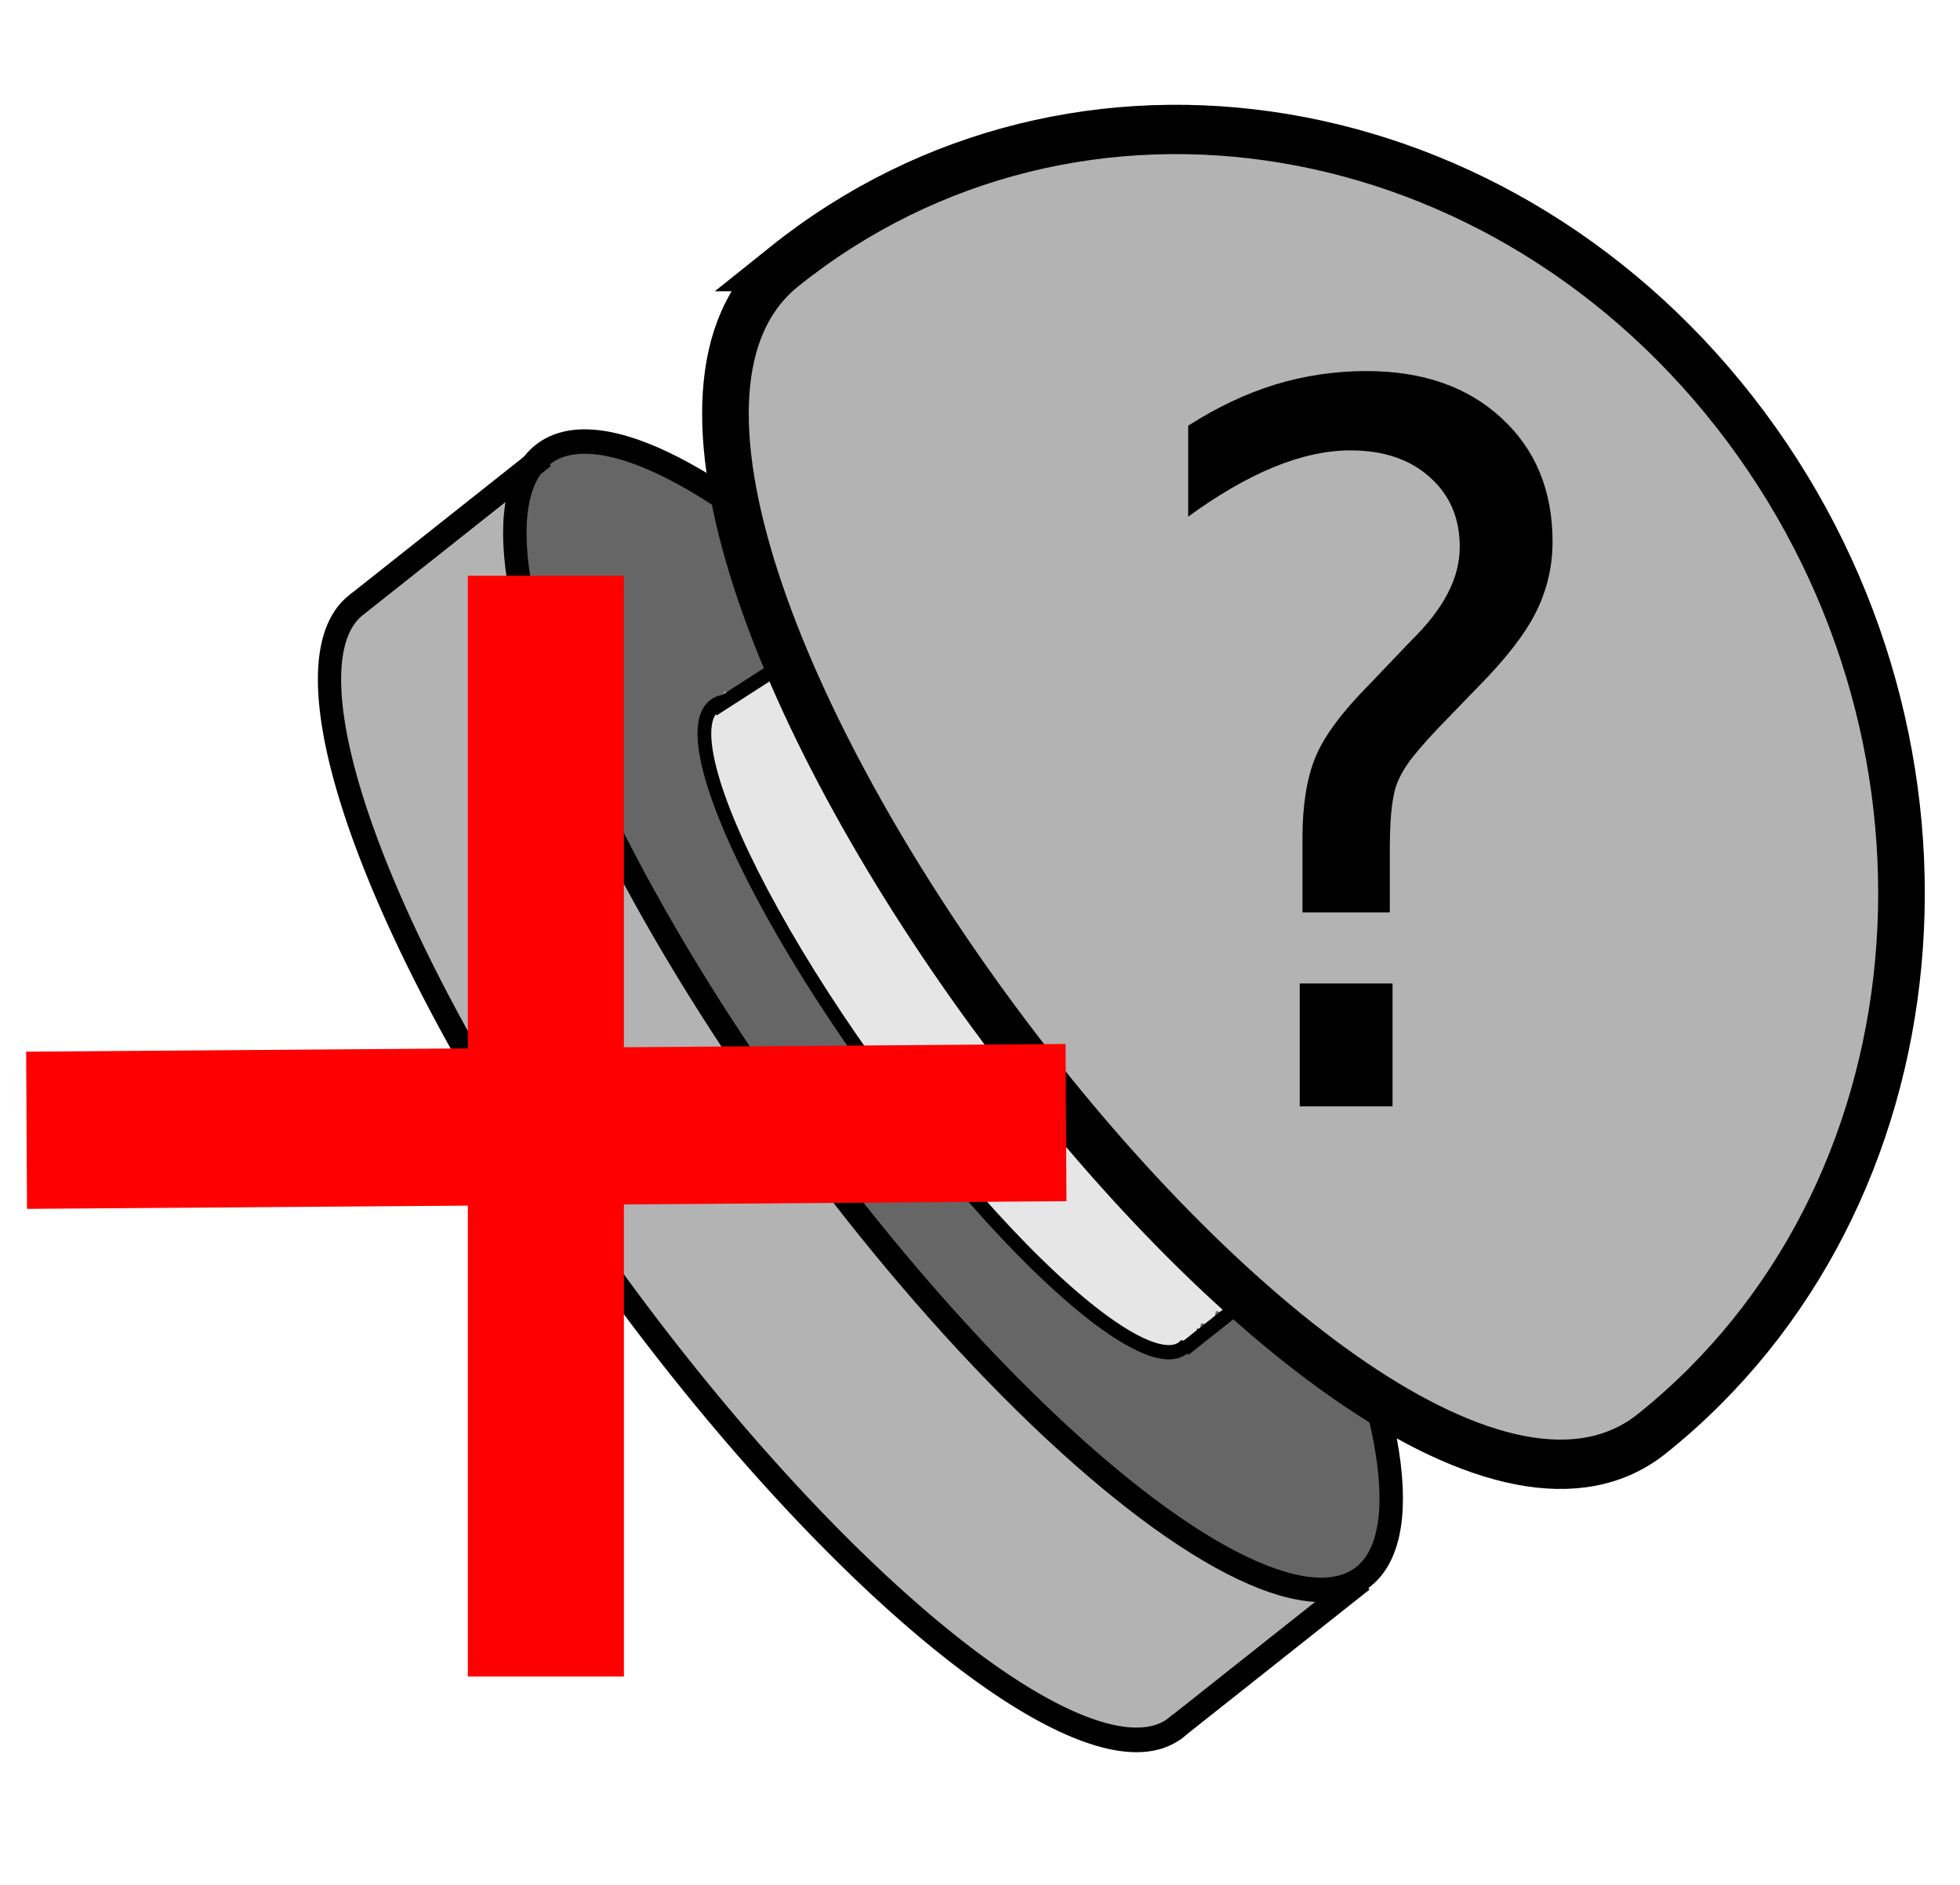 <?xml version="1.0" encoding="UTF-8" standalone="no"?>
<!-- Created with Inkscape (http://www.inkscape.org/) -->

<svg
   xmlns:dc="http://purl.org/dc/elements/1.1/"
   xmlns:cc="http://creativecommons.org/ns#"
   xmlns:rdf="http://www.w3.org/1999/02/22-rdf-syntax-ns#"
   xmlns:svg="http://www.w3.org/2000/svg"
   xmlns="http://www.w3.org/2000/svg"
   xmlns:sodipodi="http://sodipodi.sourceforge.net/DTD/sodipodi-0.dtd"
   xmlns:inkscape="http://www.inkscape.org/namespaces/inkscape"
   width="26"
   height="25"
   viewBox="0 0 26 25"
   id="svg4208"
   version="1.1"
   inkscape:version="0.48.4 r9939"
   sodipodi:docname="buzz.svg">
  <defs
     id="defs4210" />
  <sodipodi:namedview
     id="base"
     pagecolor="#ffffff"
     bordercolor="#666666"
     borderopacity="1.0"
     inkscape:pageopacity="0.0"
     inkscape:pageshadow="2"
     inkscape:zoom="10.24"
     inkscape:cx="28.406106"
     inkscape:cy="5.347153"
     inkscape:document-units="px"
     inkscape:current-layer="layer1"
     showgrid="false"
     inkscape:window-width="1680"
     inkscape:window-height="1028"
     inkscape:window-x="75"
     inkscape:window-y="24"
     inkscape:window-maximized="0" />
  <g
     inkscape:label="Calque 1"
     inkscape:groupmode="layer"
     id="layer1"
     transform="translate(0,-1027.362)">
    <g
       id="g3115"
       transform="matrix(0.138,0,0,0.146,-0.11,900.216)">
      <path
         inkscape:connector-curvature="0"
         id="path4152"
         d="m 88.763,966.094 a 64.442,17.912 52.209 0 0 -53.763,-40.241 64.442,17.912 52.209 0 0 25.081,61.712 64.442,17.912 52.209 0 0 53.763,40.241 64.442,17.912 52.209 0 0 -25.082,-61.712 z"
         style="fill:#b3b3b3;fill-opacity:1;stroke:#000000;stroke-width:2.235;stroke-miterlimit:4;stroke-opacity:1;stroke-dasharray:none;display:inline" />
      <rect
         transform="matrix(0.612,0.791,-0.801,0.599,0,0)"
         y="517.453"
         x="875.277"
         height="20.942"
         width="15.682"
         id="rect4311"
         style="fill:#b3b3b3;fill-opacity:1;stroke:none;display:inline" />
      <rect
         transform="matrix(0.612,0.791,-0.801,0.599,0,0)"
         y="519.576"
         x="762.165"
         height="19.048"
         width="13.668"
         id="rect4309"
         style="fill:#b3b3b3;fill-opacity:1;stroke:none;display:inline" />
      <rect
         transform="matrix(0.612,0.791,-0.801,0.599,0,0)"
         y="518.667"
         x="889.654"
         height="0.945"
         width="1.197"
         id="rect4313"
         style="fill:#b3b3b3;fill-opacity:1;stroke:none;display:inline" />
      <path
         sodipodi:nodetypes="ccc"
         inkscape:connector-curvature="0"
         id="path4156-3"
         d="m 113.503,1028.056 9.895,-7.411 8.377,-6.273"
         style="fill:none;stroke:#000000;stroke-width:2.235;stroke-linecap:butt;stroke-linejoin:miter;stroke-miterlimit:4;stroke-opacity:1;stroke-dasharray:none;display:inline" />
      <ellipse
         sodipodi:ry="18.476786"
         sodipodi:rx="64.438011"
         sodipodi:cy="516.2522"
         sodipodi:cx="826.67413"
         d="m 891.112,516.252 c 0,10.204 -28.85,18.477 -64.438,18.477 -35.588,0 -64.438,-8.272 -64.438,-18.477 0,-10.204 28.85,-18.477 64.438,-18.477 35.588,0 64.438,8.272 64.438,18.477 z"
         transform="matrix(0.612,0.791,-0.801,0.599,0,0)"
         ry="18.477"
         rx="64.438"
         cy="516.252"
         cx="826.674"
         id="path4150"
         style="fill:#666666;stroke:#000000;stroke-width:2.235;stroke-miterlimit:4;stroke-opacity:1;stroke-dasharray:none;display:inline" />
      <path
         sodipodi:nodetypes="ccc"
         inkscape:connector-curvature="0"
         id="path4156"
         d="m 35.105,925.772 9.733,-7.289 8.24,-6.17"
         style="fill:none;stroke:#000000;stroke-width:2.235;stroke-linecap:butt;stroke-linejoin:miter;stroke-miterlimit:4;stroke-opacity:1;stroke-dasharray:none;display:inline" />
      <ellipse
         sodipodi:ry="8.1607332"
         sodipodi:rx="36.851326"
         sodipodi:cy="517.20477"
         sodipodi:cx="827.2381"
         d="m 864.089,517.205 c 0,4.507 -16.499,8.161 -36.851,8.161 -20.352,0 -36.851,-3.654 -36.851,-8.161 0,-4.507 16.499,-8.161 36.851,-8.161 20.352,0 36.851,3.654 36.851,8.161 z"
         transform="matrix(0.612,0.791,-0.801,0.599,0,0)"
         ry="8.161"
         rx="36.851"
         cy="517.205"
         cx="827.238"
         id="path4317"
         style="fill:#e6e6e6;fill-opacity:1;stroke:#000000;stroke-width:1.309;stroke-miterlimit:4;stroke-opacity:1;stroke-dasharray:none;display:inline" />
      <rect
         transform="matrix(0.984,0.176,-0.176,0.984,0,0)"
         y="907.081"
         x="233.803"
         height="3.942"
         width="24.027"
         id="rect5190"
         style="fill:#e6e6e6;fill-opacity:1;stroke:none;display:inline" />
      <rect
         transform="matrix(0.984,0.176,-0.176,0.984,0,0)"
         y="906.154"
         x="235.039"
         height="4.29"
         width="24.027"
         id="rect5190-9"
         style="fill:#e6e6e6;fill-opacity:1;stroke:none;display:inline" />
      <rect
         transform="matrix(0.984,0.176,-0.176,0.984,0,0)"
         y="905.342"
         x="236.394"
         height="4.29"
         width="24.027"
         id="rect5190-9-1"
         style="fill:#e6e6e6;fill-opacity:1;stroke:none;display:inline" />
      <rect
         transform="matrix(0.984,0.176,-0.176,0.984,0,0)"
         y="904.472"
         x="237.513"
         height="4"
         width="2.179"
         id="rect5190-9-4"
         style="fill:#e6e6e6;fill-opacity:1;stroke:none;display:inline" />
      <rect
         transform="matrix(0.984,0.176,-0.176,0.984,0,0)"
         y="903.922"
         x="237.954"
         height="4"
         width="2.179"
         id="rect5190-9-4-4"
         style="fill:#e6e6e6;fill-opacity:1;stroke:none;display:inline" />
      <rect
         transform="matrix(0.984,0.176,-0.176,0.984,0,0)"
         y="908.009"
         x="233.773"
         height="2.536"
         width="18.712"
         id="rect5190-9-0"
         style="fill:#e6e6e6;fill-opacity:1;stroke:none;display:inline" />
      <path
         sodipodi:nodetypes="ccc"
         inkscape:connector-curvature="0"
         id="path4156-4"
         d="m 69.345,935.296 10.139,-6.162 8.584,-5.216"
         style="fill:none;stroke:#000000;stroke-width:1.309;stroke-linecap:butt;stroke-linejoin:miter;stroke-miterlimit:4;stroke-opacity:1;stroke-dasharray:none;display:inline" />
      <rect
         transform="matrix(0.984,0.176,-0.176,0.984,0,0)"
         y="954.039"
         x="285.802"
         height="3.304"
         width="2.945"
         id="rect5279"
         style="fill:#e6e6e6;fill-opacity:1;stroke:none;display:inline" />
      <rect
         transform="matrix(0.984,0.176,-0.176,0.984,0,0)"
         y="948.154"
         x="283.035"
         height="7.884"
         width="6.007"
         id="rect5279-2"
         style="fill:#e6e6e6;fill-opacity:1;stroke:none;display:inline" />
      <rect
         transform="matrix(0.984,0.176,-0.176,0.984,0,0)"
         y="951.836"
         x="286.627"
         height="2.319"
         width="4.77"
         id="rect5279-2-3"
         style="fill:#e6e6e6;fill-opacity:1;stroke:none;display:inline" />
      <rect
         transform="matrix(0.984,0.176,-0.176,0.984,0,0)"
         y="953.517"
         x="285.832"
         height="1.971"
         width="4.417"
         id="rect5279-2-3-3"
         style="fill:#e6e6e6;fill-opacity:1;stroke:none;display:inline" />
      <path
         sodipodi:nodetypes="ccc"
         inkscape:connector-curvature="0"
         id="path4156-4-5"
         d="m 114.63,993.431 9.478,-7.099 8.024,-6.009"
         style="fill:none;stroke:#000000;stroke-width:1.309;stroke-linecap:butt;stroke-linejoin:miter;stroke-miterlimit:4;stroke-opacity:1;stroke-dasharray:none;display:inline" />
      <rect
         transform="matrix(0.984,0.176,-0.176,0.984,0,0)"
         y="909.458"
         x="241.517"
         height="4.29"
         width="24.027"
         id="rect5190-9-3"
         style="fill:#e6e6e6;fill-opacity:1;stroke:none;display:inline" />
      <ellipse
         sodipodi:ry="11.1082"
         sodipodi:rx="36.846481"
         sodipodi:cy="495.24258"
         sodipodi:cx="824.92773"
         d="m 861.774,495.243 c 0,6.135 -16.497,11.108 -36.846,11.108 -20.35,0 -36.846,-4.973 -36.846,-11.108 0,-6.135 16.497,-11.108 36.846,-11.108 20.35,0 36.846,4.973 36.846,11.108 z"
         transform="matrix(0.612,0.791,-0.801,0.599,0,0)"
         ry="11.108"
         rx="36.846"
         cy="495.243"
         cx="824.928"
         id="path4351"
         style="fill:#800000;fill-opacity:1;stroke:#000000;stroke-width:0.924;stroke-miterlimit:4;stroke-opacity:1;stroke-dasharray:none;display:inline" />
      <path
         id="path4564"
         d="m 76.182,895.083 c 28.049,-21.231 69.407,-14.649 92.436,14.543 23.029,29.192 19.046,70.23 -9.003,91.461 -27.961,21.252 -111.394,-84.751 -83.433,-106.004 z"
         stroke-miterlimit="10"
         style="fill:#b3b3b3;fill-opacity:1;stroke:#000000;stroke-width:4.481;stroke-miterlimit:10;stroke-dasharray:none;display:inline"
         inkscape:connector-curvature="0" />
      <g
         id="flowRoot4822"
         style="font-size:40px;font-style:normal;font-weight:normal;line-height:125%;letter-spacing:0px;word-spacing:0px;fill:#000000;fill-opacity:1;stroke:none;font-family:sans-serif"
         transform="translate(2.486,821.534)">
        <path
           inkscape:connector-curvature="0"
           id="path6077"
           style="font-size:90px;font-style:normal;font-variant:normal;font-weight:normal;font-stretch:normal;font-family:Franklin Gothic;-inkscape-font-specification:Franklin Gothic"
           d="m 123.249,138.674 8.921,0 0,11.162 -8.921,0 0,-11.162 z m 8.657,-6.46 -8.394,0 0,-6.768 q 0,-4.438 1.23,-7.295 1.23,-2.856 5.186,-6.636 l 3.955,-3.911 q 2.505,-2.329 3.604,-4.395 1.143,-2.065 1.143,-4.219 0,-3.911 -2.9,-6.328 -2.856,-2.417 -7.603,-2.417 -3.472,0 -7.427,1.538 -3.911,1.538 -8.174,4.482 l 0,-8.262 q 4.131,-2.505 8.35,-3.735 4.263,-1.23 8.789,-1.23 8.086,0 12.964,4.263 4.922,4.263 4.922,11.25 0,3.34 -1.582,6.372 -1.582,2.988 -5.537,6.768 l -3.867,3.779 q -2.065,2.065 -2.944,3.252 -0.835,1.143 -1.187,2.241 -0.264,0.923 -0.396,2.241 -0.132,1.318 -0.132,3.604 l 0,5.405 z" />
      </g>
      <rect
         y="923.167"
         x="45.77"
         height="100"
         width="15"
         id="rect4834"
         style="fill:#ff0000;fill-opacity:1;stroke:none" />
      <rect
         transform="matrix(-0.006,-1,1,-0.007,0,0)"
         y="-2.488"
         x="-980.666"
         height="99.917"
         width="14.282"
         id="rect4834-6"
         style="fill:#ff0000;fill-opacity:1;stroke:none" />
    </g>
  </g>
</svg>
